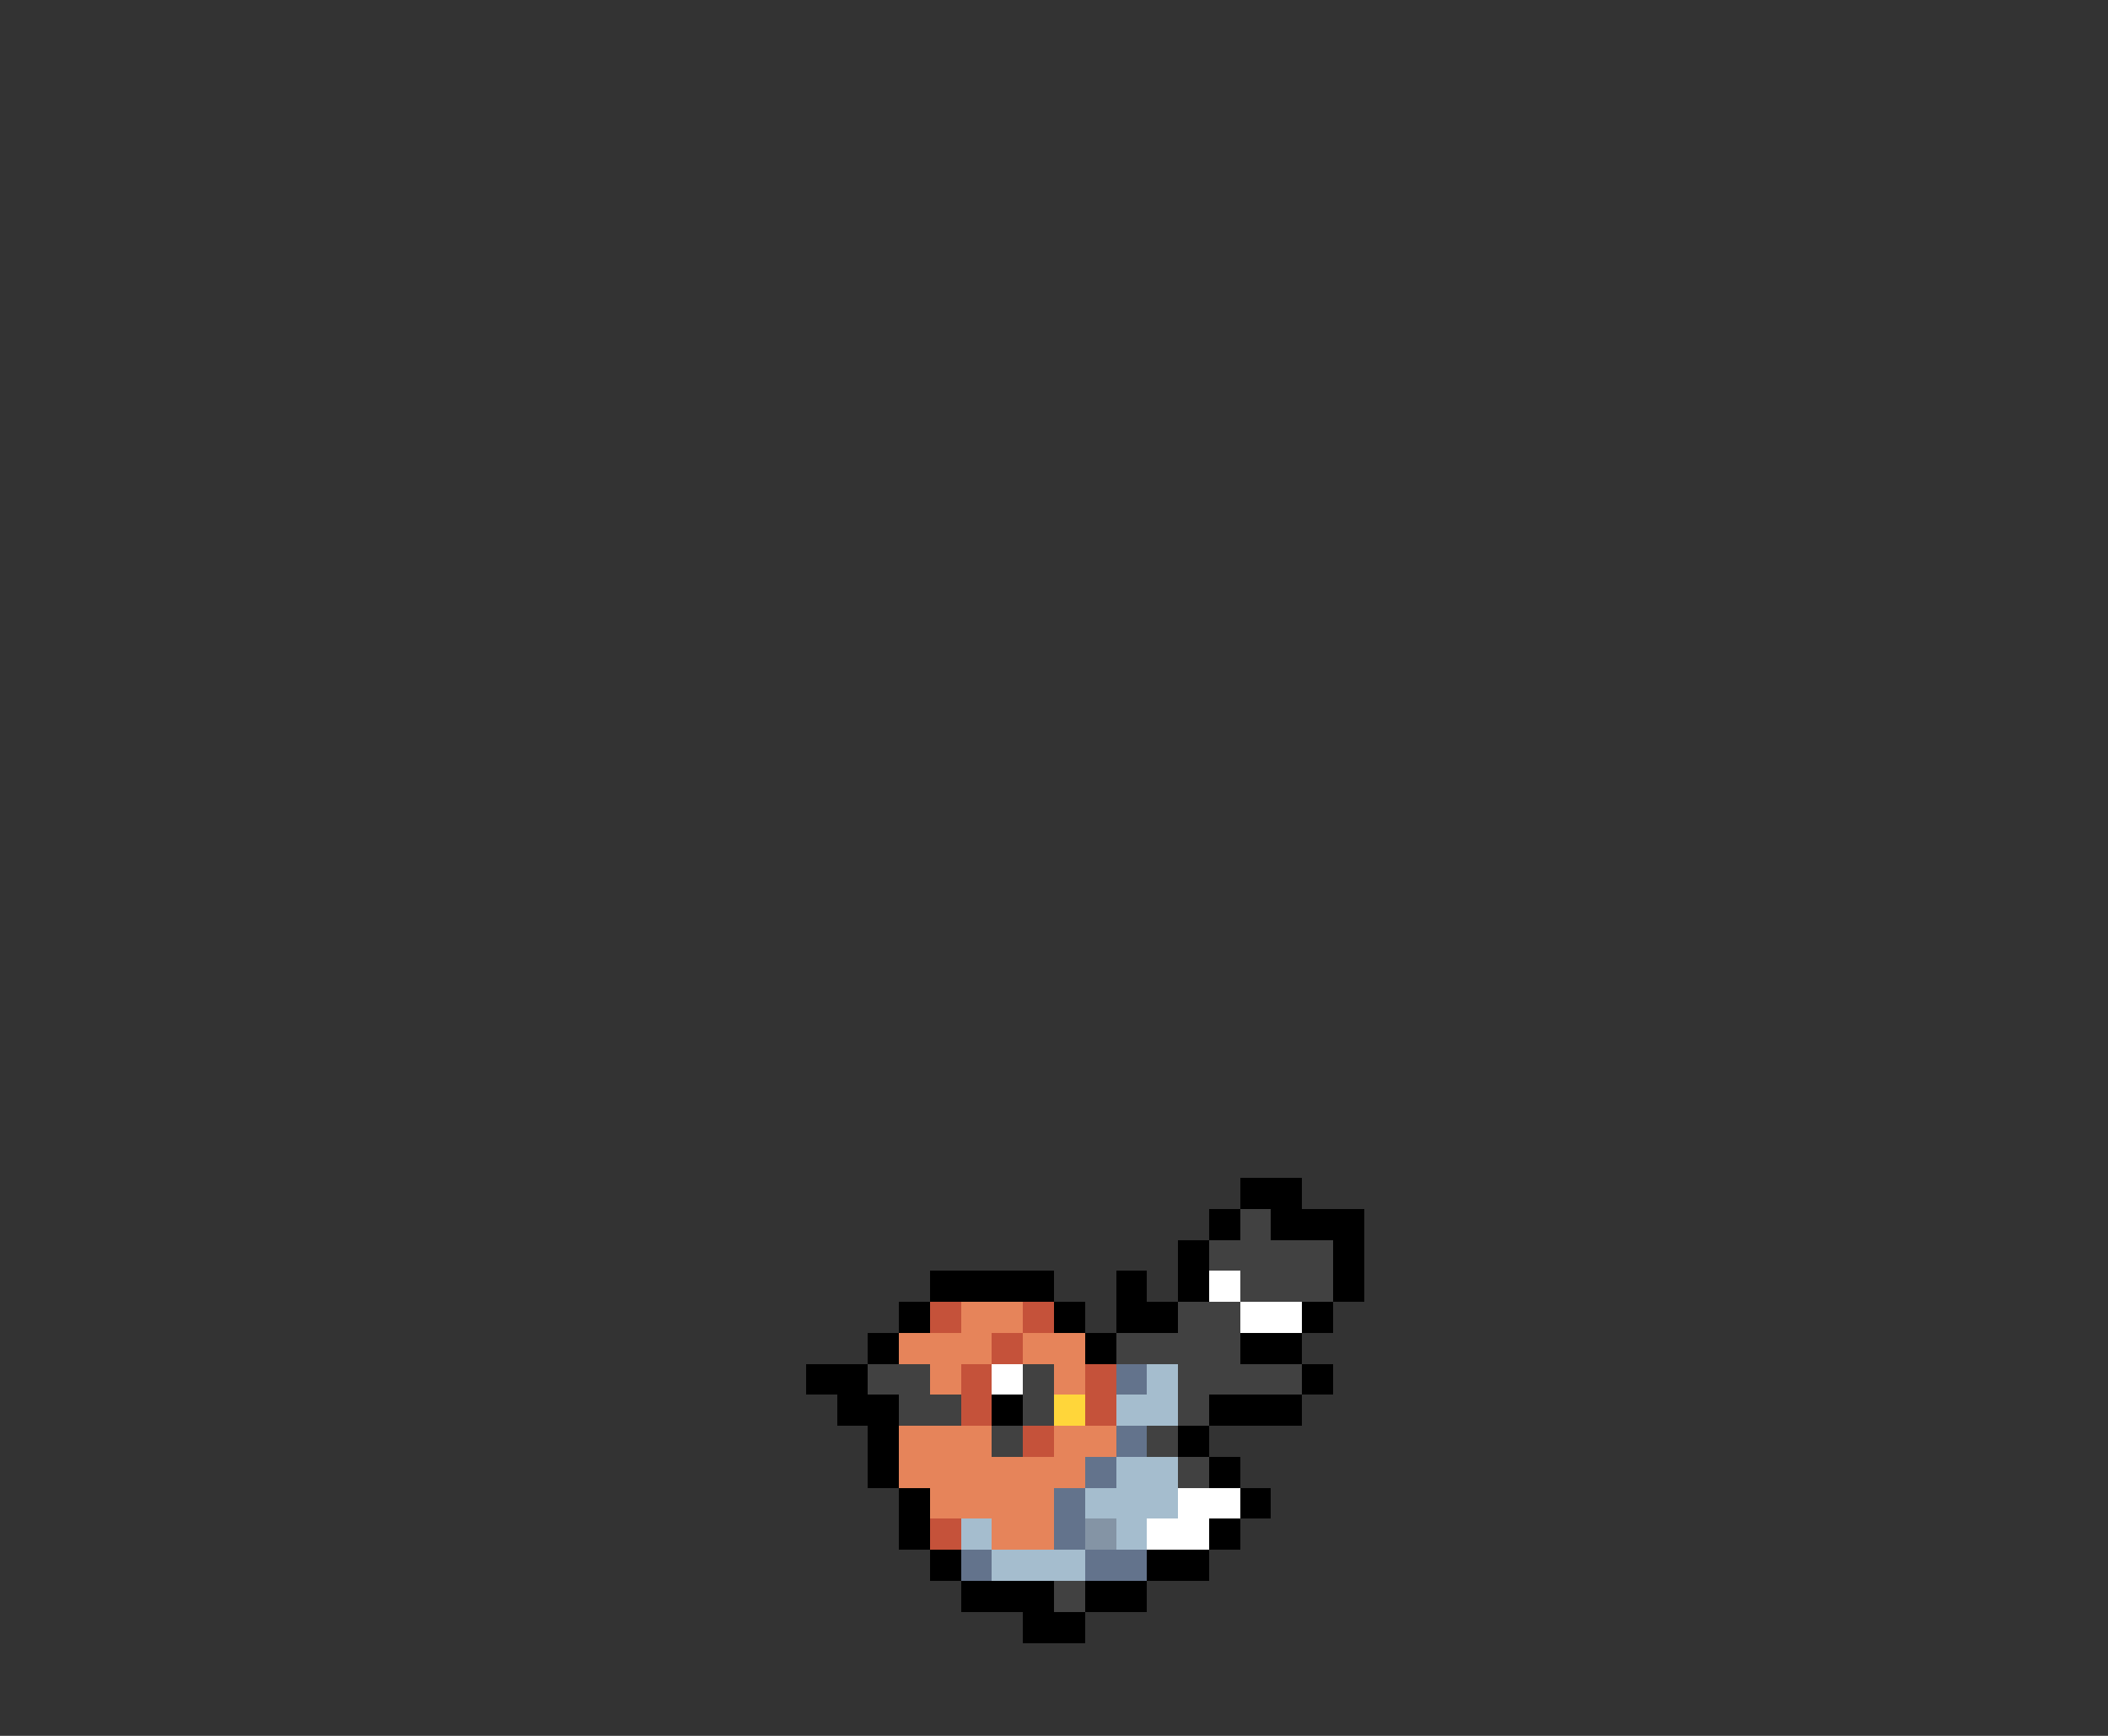 <svg xmlns="http://www.w3.org/2000/svg" viewBox="0 -0.5 68 56" shape-rendering="crispEdges">
<rect x="0" y="-0.5" width="68" height="56" fill="#333333" stroke="none"/>
<path stroke="#000000" d="M40 38h2M39 39h1M41 39h3M38 40h1M43 40h1M30 41h4M36 41h1M38 41h1M43 41h1M29 42h1M34 42h1M36 42h2M42 42h1M28 43h1M35 43h1M40 43h2M26 44h2M42 44h1M27 45h2M32 45h1M39 45h3M28 46h1M38 46h1M28 47h1M39 47h1M29 48h1M40 48h1M29 49h1M39 49h1M30 50h1M37 50h2M31 51h3M35 51h2M33 52h2" />
<path stroke="#414141" d="M40 39h1M39 40h4M40 41h3M38 42h2M36 43h4M28 44h2M33 44h1M38 44h4M29 45h2M33 45h1M38 45h1M32 46h1M37 46h1M38 47h1M34 51h1" />
<path stroke="#ffffff" d="M39 41h1M40 42h2M32 44h1M38 48h2M37 49h2" />
<path stroke="#c5523a" d="M30 42h1M33 42h1M32 43h1M31 44h1M35 44h1M31 45h1M35 45h1M33 46h1M30 49h1" />
<path stroke="#e6845a" d="M31 42h2M29 43h3M33 43h2M30 44h1M34 44h1M29 46h3M34 46h2M29 47h6M30 48h4M32 49h2" />
<path stroke="#63738c" d="M36 44h1M36 46h1M35 47h1M34 48h1M34 49h1M31 50h1M35 50h2" />
<path stroke="#a5bdce" d="M37 44h1M36 45h2M36 47h2M35 48h3M31 49h1M36 49h1M32 50h3" />
<path stroke="#ffd63a" d="M34 45h1" />
<path stroke="#8494a5" d="M35 49h1" />
</svg>